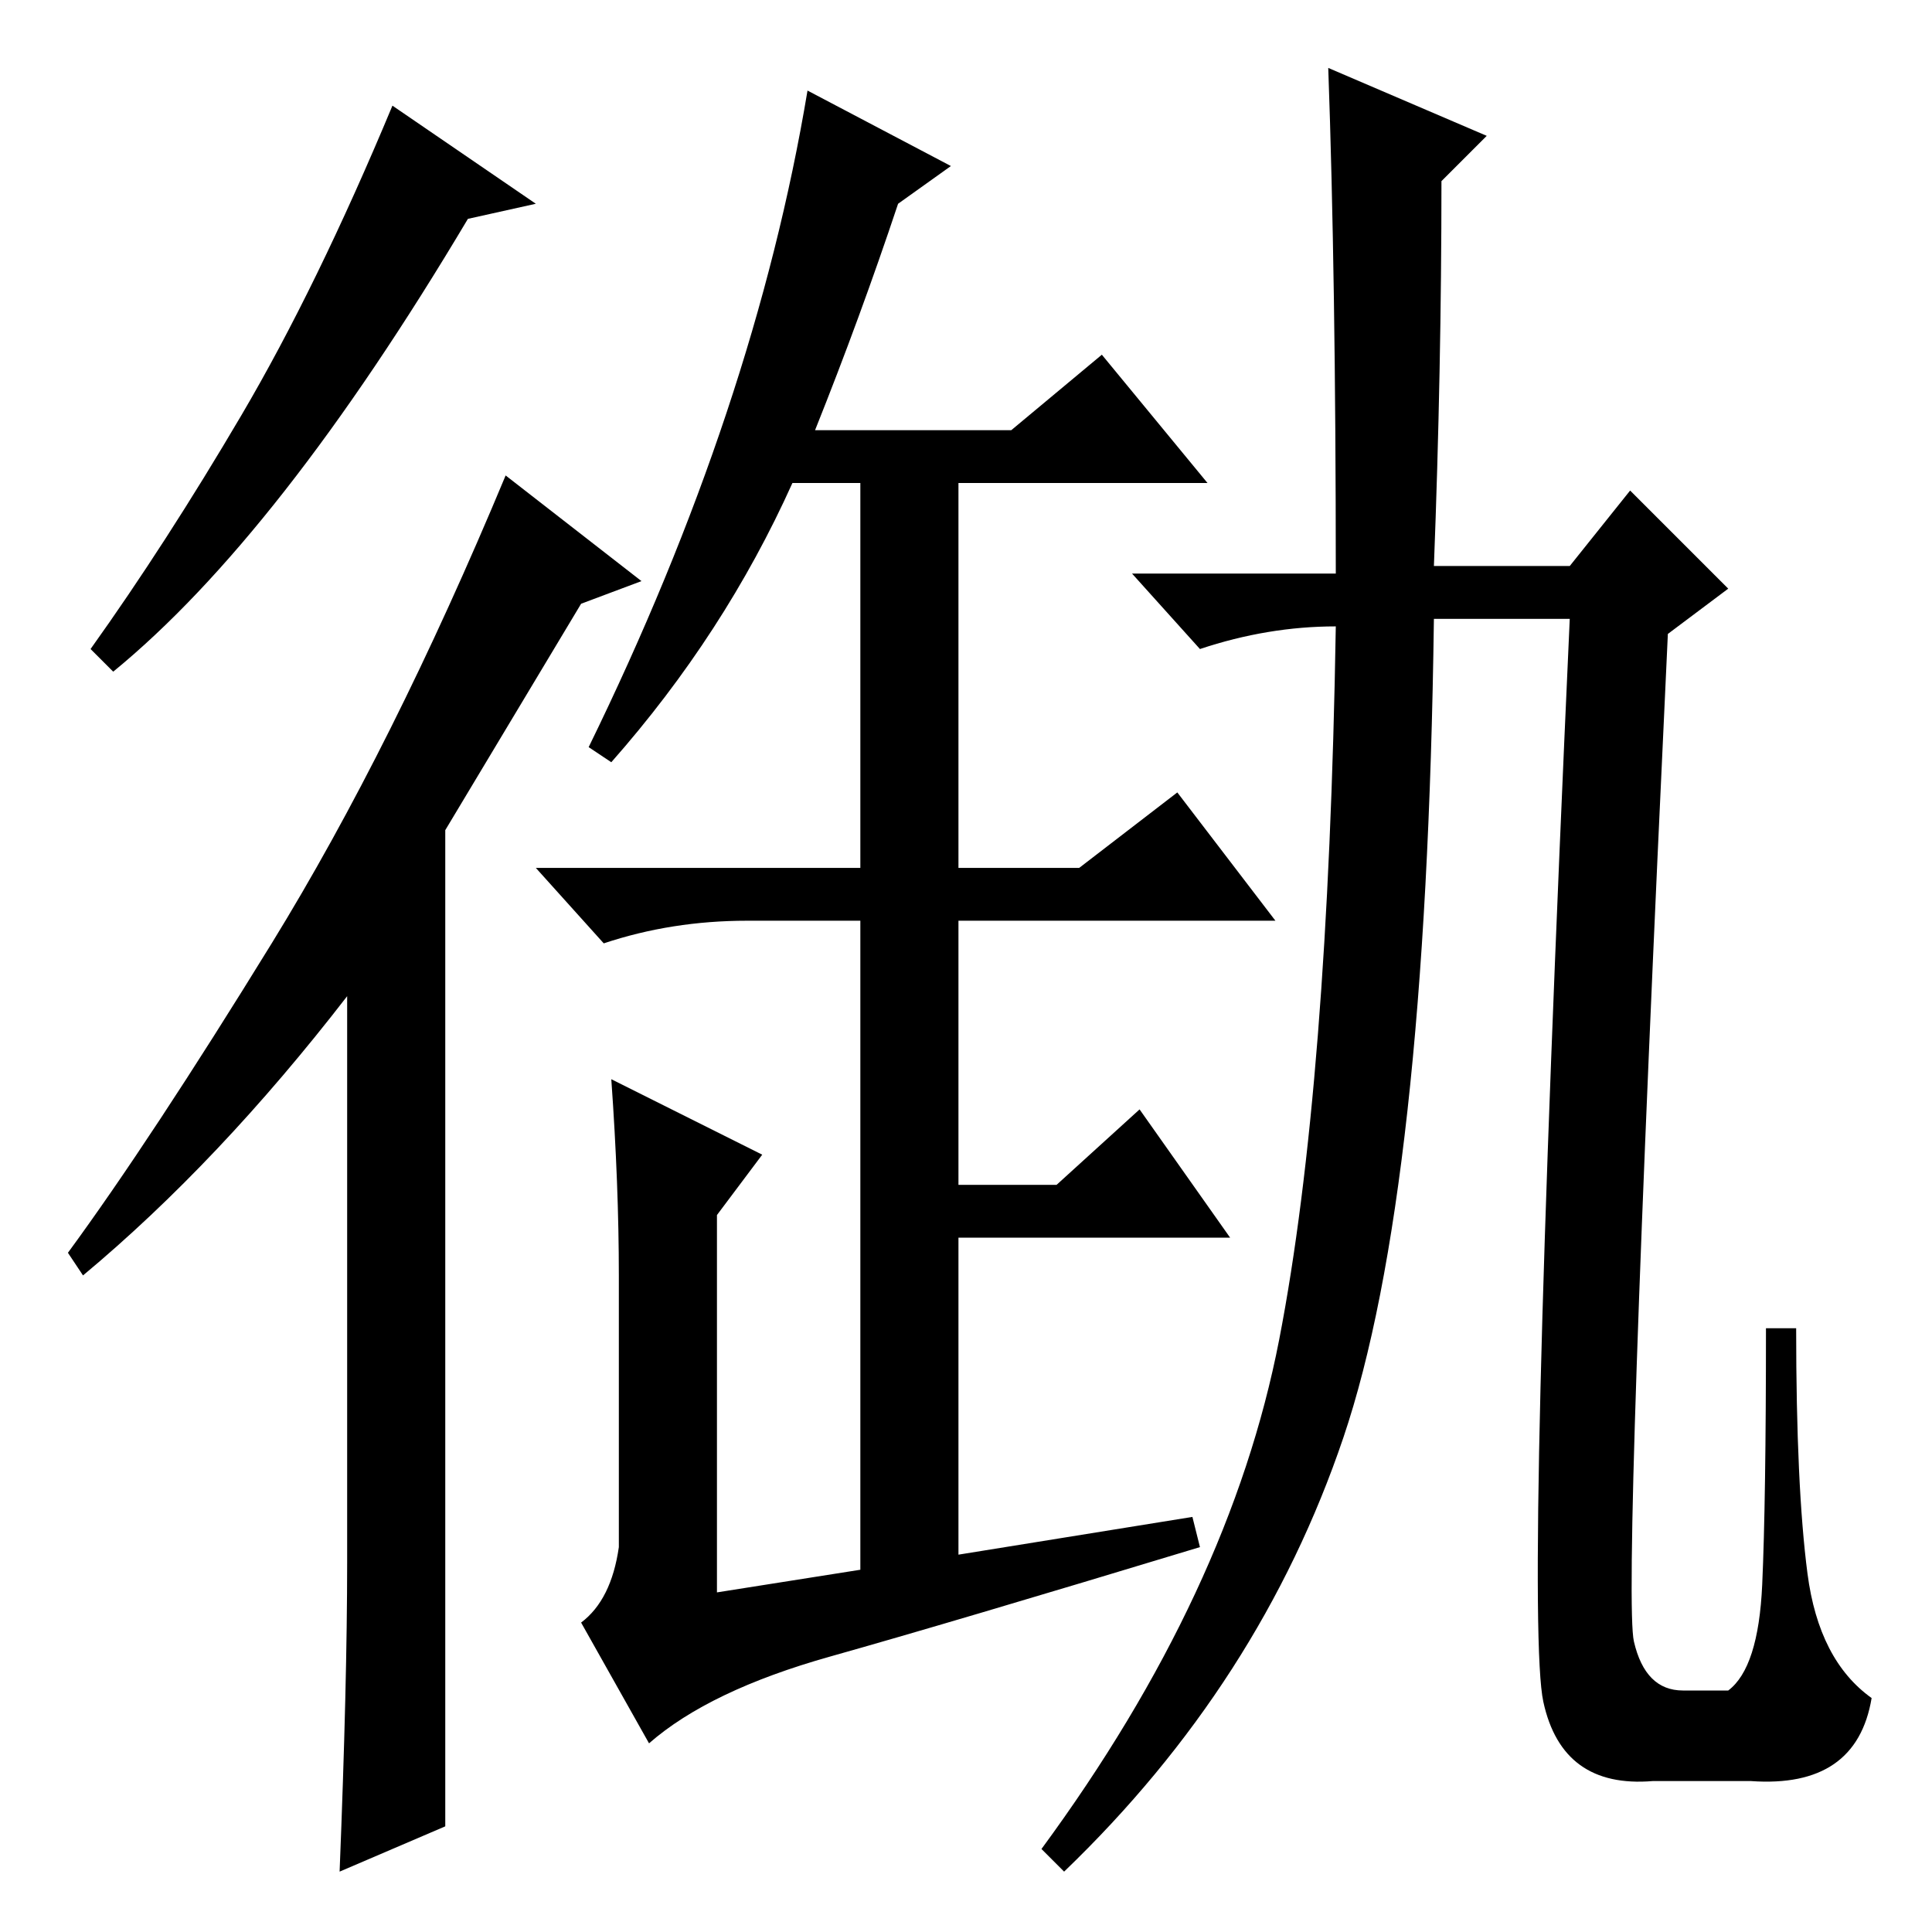 <?xml version="1.0" standalone="no"?>
<!DOCTYPE svg PUBLIC "-//W3C//DTD SVG 1.1//EN" "http://www.w3.org/Graphics/SVG/1.1/DTD/svg11.dtd" >
<svg xmlns="http://www.w3.org/2000/svg" xmlns:xlink="http://www.w3.org/1999/xlink" version="1.1" viewBox="0 -36 256 256">
  <g transform="matrix(1 0 0 -1 0 220)">
   <path fill="currentColor"
d="M15 167l-3 3q10 14 20 31t20 41l19 -13l-9 -2q-25 -42 -47 -60zM59 146v-132l-14 -6q1 25 1 41v75q-17 -22 -35 -37l-2 3q11 15 27 41t31 62l18 -14l-8 -3zM81 113l20 -10l-6 -8v-50l19 3v86h-15q-10 0 -19 -3l-9 10h72l13 10l13 -17h-42v-35h13l11 10l12 -17h-36v-42
l31 5l1 -4q-33 -10 -49 -14.5t-24 -11.5l-9 16q4 3 5 10v36q0 12 -1 26zM127 192v-54h-13v54h-9q-9 -20 -24 -37l-3 2q22 45 29 87l19 -10l-7 -5q-5 -15 -11 -30h26l12 10l14 -17h-33zM208 181l8 10l13 -13l-8 -6q-6 -127 -4.5 -133.5t6.5 -6.5h6q4 3 4.5 14t0.5 34h4
q0 -21 1.5 -32.5t8.5 -16.5q-2 -12 -16 -11h-13q-12 -1 -14.5 10.5t3.5 143.5h-18q-1 -76 -12 -108.5t-37 -57.5l-3 3q25 34 31.5 67.5t7.5 94.5q-9 0 -18 -3l-9 10h27q0 39 -1 67l21 -9l-6 -6q0 -25 -1 -51h18z" />
  </g>

</svg>
